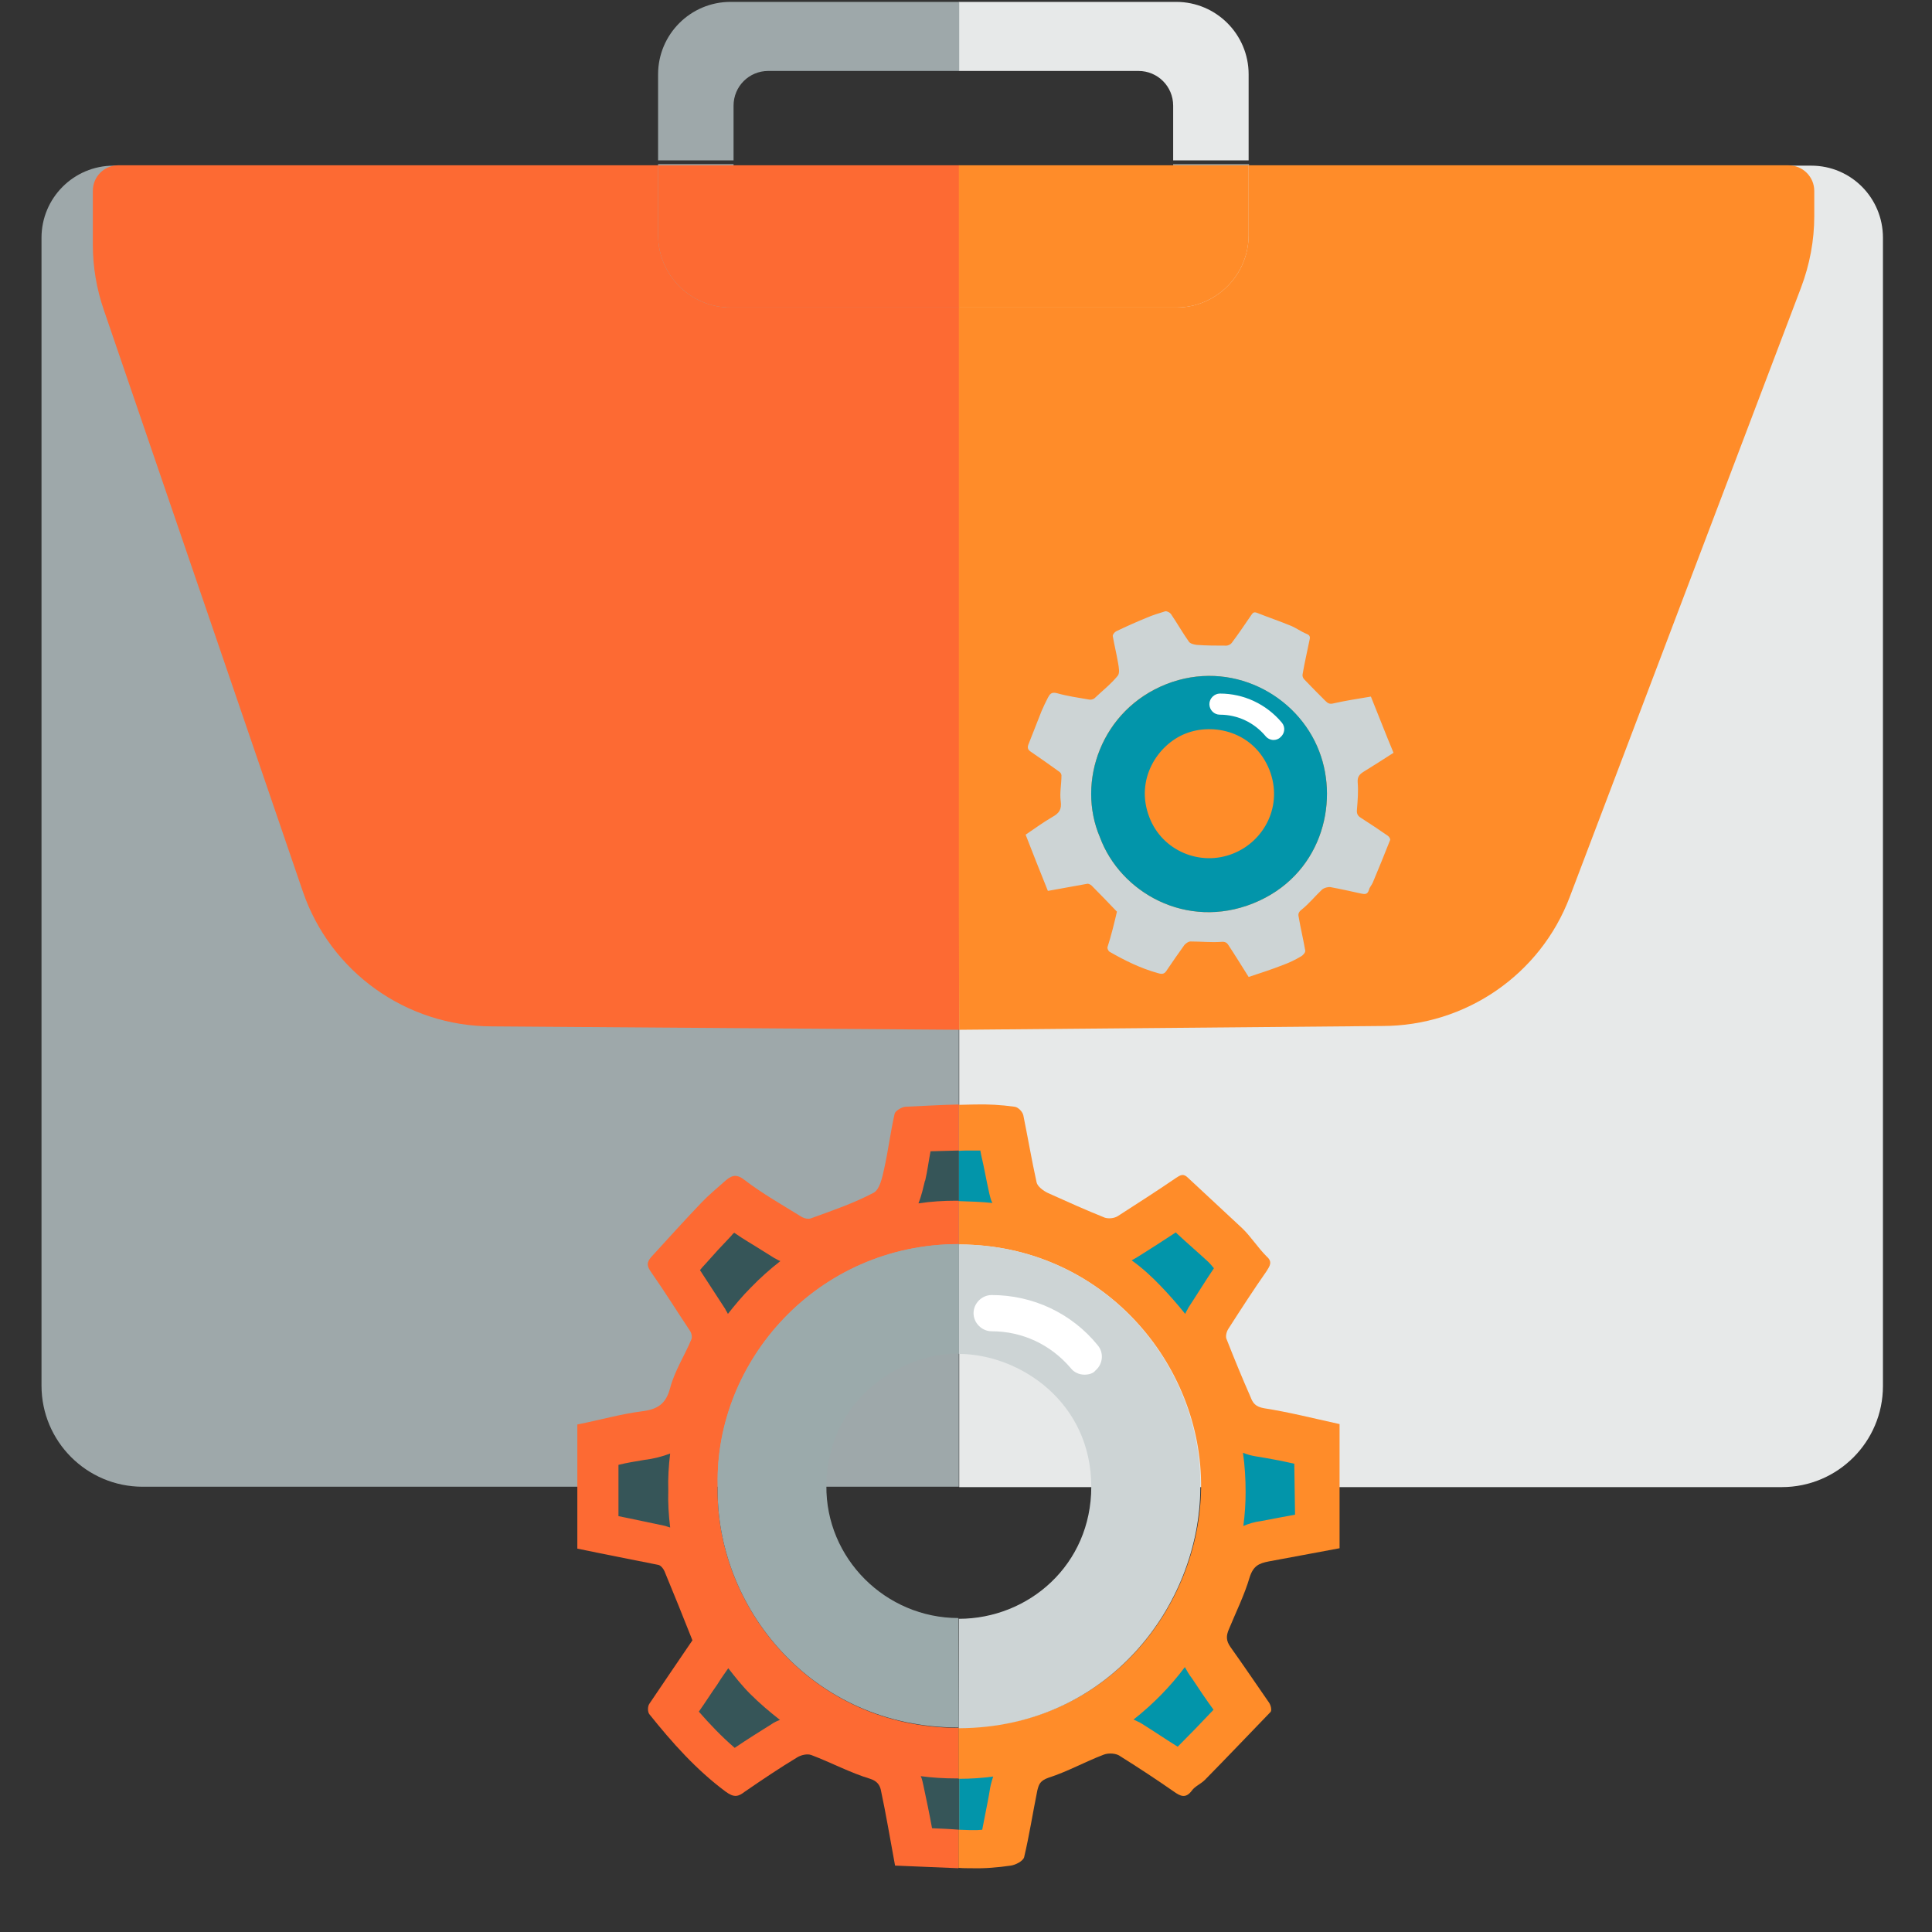 <?xml version="1.0" encoding="utf-8"?>
<!-- Generator: Adobe Illustrator 25.4.1, SVG Export Plug-In . SVG Version: 6.00 Build 0)  -->
<svg version="1.1" id="Layer_1" xmlns="http://www.w3.org/2000/svg" xmlns:xlink="http://www.w3.org/1999/xlink" x="0px" y="0px"
	 viewBox="0 0 512 512" style="enable-background:new 0 0 512 512;" xml:space="preserve">
<rect x="0" y="0" width="512" height="512" fill="#333333" stroke="none"/>
<style type="text/css">
	.st0{fill:#9EA8AA;}
	.st1{fill:#E7E9E9;}
	.st2{fill:#FD6A33;}
	.st3{fill:#FF8C29;}
	.st4{fill:none;}
	.st5{display:none;}
	.st6{display:inline;}
	.st7{fill:#CDD4D5;}
	.st8{fill:#0295AA;}
	.st9{fill:#FFFFFF;}
	.st10{fill:#9BAAAB;}
	.st11{fill:#365558;}
</style>
<path class="st0" d="M310.9,43.5v1H194.4v-1h-20v1.3H331v-1.3H310.9z"/>
<path class="st1" d="M330.9,19.7v22.8h-20V28c0-5.1-4.1-9.2-9.2-9.2h-47.6V0.5h57.6C322.3,0.5,330.9,9.1,330.9,19.7z"/>
<path class="st0" d="M254.2,0.5v18.3h-50.6c-5.1,0-9.2,4.1-9.2,9.2v14.5h-20V19.7c0-10.6,8.6-19.2,19.2-19.2H254.2z"/>
<path class="st0" d="M254.1,43.9V394H37.8C23,394,11,382,11,367.2V63c0-10.5,8.5-19.1,19.1-19.1H254.1L254.1,43.9z"/>
<path class="st1" d="M499,63v304.3c0,14.8-12,26.8-26.8,26.8h-218V43.9H480C490.5,43.9,499,52.4,499,63z"/>
<path class="st2" d="M254.2,272.9L130.4,272c-22.7,0-42.9-14.4-50.2-35.9l-52.7-154c-1.9-5.5-2.9-11.4-2.9-17.2V50.6
	c0-3.8,3-6.8,6.8-6.8h143v18.5c0,10.6,8.6,19.2,19.2,19.2h60.6v160.2L254.2,272.9L254.2,272.9z"/>
<path class="st2" d="M254.2,43.8v37.7h-60.6c-10.6,0-19.2-8.6-19.2-19.2V43.8H254.2z"/>
<path class="st3" d="M480.8,50.6v6.7c0,6.4-1.2,12.8-3.5,18.9L416,237.7c-7.8,20.6-27.6,34.2-49.7,34.2l-112.1,1l-0.1-31.2V81.5
	h57.6c10.6,0,19.2-8.6,19.2-19.2V43.8h143C477.8,43.8,480.8,46.9,480.8,50.6z"/>
<path class="st3" d="M330.9,43.8v18.5c0,10.6-8.6,19.2-19.2,19.2h-57.6V43.8H330.9L330.9,43.8z"/>
<line class="st4" x1="253.2" y1="44.5" x2="253.2" y2="-14"/>
<g id="Layer_3" class="st5">
	<rect x="206" y="-207.9" class="st6" width="512" height="512.8"/>
</g>
<g>
	<path class="st7" d="M296,241.6c-2.3-2.4-4.5-4.7-6.7-6.9c-0.3-0.3-0.8-0.5-1.1-0.5c-3.4,0.6-6.7,1.2-10.5,1.9
		c-2-4.9-3.9-9.8-5.9-14.9c2.5-1.7,4.7-3.3,7.1-4.7c1.8-1,2.5-2,2.2-4.2c-0.3-2.2,0.2-4.5,0.2-6.8c0-0.4-0.3-0.8-0.6-1
		c-2.5-1.8-4.9-3.5-7.4-5.2c-0.8-0.5-1.1-1-0.8-1.9c1.2-3,2.3-5.9,3.5-8.9c0.5-1.2,1.1-2.4,1.7-3.6c0.5-0.9,0.9-1.6,2.4-1.2
		c2.8,0.8,5.7,1.2,8.6,1.7c0.4,0.1,1-0.1,1.3-0.3c2.1-2,4.4-3.8,6.2-6c0.6-0.7,0.3-2.3,0.1-3.4c-0.4-2.4-1-4.8-1.4-7.1
		c-0.1-0.4,0.5-1.1,0.9-1.3c2.7-1.3,5.4-2.5,8.1-3.6c1.6-0.7,3.3-1.2,4.9-1.7c0.4-0.1,1.2,0.3,1.5,0.7c1.7,2.5,3.1,5,4.8,7.4
		c0.4,0.5,1.3,0.7,2,0.8c2.6,0.2,5.3,0.2,7.9,0.2c0.5,0,1.2-0.4,1.4-0.7c1.8-2.4,3.5-4.9,5.2-7.4c0.4-0.6,0.7-0.9,1.5-0.6
		c3,1.2,6,2.2,8.9,3.4c1.5,0.6,2.8,1.6,4.3,2.2c1,0.4,0.9,1,0.7,1.8c-0.6,3-1.3,5.9-1.8,8.9c-0.1,0.4,0.1,1,0.4,1.3
		c1.9,2,3.7,3.8,5.6,5.7c0.6,0.6,1.1,1,2.2,0.7c3.1-0.7,6.3-1.2,9.9-1.8c2,4.9,3.9,9.9,6,14.9c-2.8,1.8-5.3,3.4-7.9,5
		c-1.1,0.7-1.7,1.3-1.6,2.8c0.2,2.4,0,4.9-0.2,7.3c-0.1,1,0.2,1.6,1,2.1c2.5,1.6,4.9,3.2,7.2,4.8c0.3,0.2,0.7,0.8,0.6,1.1
		c-1.5,3.8-3,7.5-4.6,11.3c-0.3,0.7-0.9,1.3-1,1.9c-0.4,1.3-1.1,1.2-2.1,1c-2.7-0.6-5.4-1.2-8.1-1.7c-0.7-0.1-1.7,0.2-2.2,0.6
		c-1.9,1.8-3.5,3.8-5.5,5.4c-0.9,0.7-0.9,1.3-0.7,2.1c0.5,2.9,1.2,5.8,1.7,8.7c0.1,0.5-0.6,1.3-1.2,1.6c-1.5,0.9-3,1.6-4.6,2.2
		c-3.1,1.2-6.1,2.2-9.2,3.2c-1.9-3-3.6-5.8-5.4-8.5c-0.3-0.5-0.8-0.9-1.8-0.8c-2.7,0.2-5.5-0.1-8.2-0.1c-0.6,0-1.2,0.5-1.6,0.9
		c-1.6,2.2-3.1,4.4-4.6,6.6c-0.6,1-1.1,1.3-2.4,0.9c-4.7-1.3-8.9-3.4-12.9-5.7c-0.3-0.2-0.6-0.9-0.5-1.2
		C294.5,247.9,295.3,244.6,296,241.6z M291.5,221.9c5.4,14.6,22.9,24.6,40.6,17.5c17.9-7.2,22.9-26.3,17.5-40.3
		c-5.8-15-23.5-24.5-40.5-17.8C291.9,188,285.2,207.2,291.5,221.9z"/>
	<path class="st8" d="M291.5,221.9c-6.3-14.7,0.4-33.8,17.6-40.6c17.1-6.7,34.8,2.8,40.5,17.8c5.4,14,0.4,33.1-17.5,40.3
		C314.4,246.5,296.9,236.5,291.5,221.9z M326.8,226.2c8.3-3.3,13.3-12.8,9.6-22.2c-4.1-10.2-14.9-12.5-22.2-9.6
		c-7.4,2.9-13.5,12.2-9.6,22.2C308,225.5,318.1,229.7,326.8,226.2z"/>
	<path class="st9" d="M337.5,196.1c-0.8,0-1.6-0.4-2.1-1c-3-3.6-7.4-5.7-12.1-5.7c-1.6,0-2.8-1.3-2.8-2.8s1.3-2.8,2.8-2.8
		c6.3,0,12.3,2.8,16.4,7.7c1,1.2,0.8,2.9-0.4,3.9C338.8,195.9,338.1,196.1,337.5,196.1z"/>
</g>
<g>
	<g>
		<path class="st3" d="M331.2,417.9c1-3,2.5-3.6,5-4.1c6.1-1.1,12.2-2.3,18.8-3.5c0-11.3,0-22.1,0-32.9c-7.2-1.6-13.6-3.2-20-4.2
			c-2.3-0.4-3-1.4-3.6-3c-2.2-5-4.3-10.1-6.3-15.2c-0.4-0.7-0.1-2,0.4-2.8c3.4-5.3,6.7-10.4,10.2-15.4c0.8-1.3,1.6-2.4,0-3.8
			c-2.4-2.4-4.2-5.3-6.5-7.5c-4.8-4.5-9.6-8.9-14.4-13.4c-1.2-1.2-2-0.7-3.2,0.1c-5.1,3.5-10.3,6.8-15.4,10.1
			c-1,0.6-2.4,0.7-3.4,0.4c-5-2-9.9-4.2-15-6.5c-1.3-0.6-2.9-1.8-3.1-2.9c-1.3-5.9-2.3-11.8-3.5-17.7c-0.2-1-1.4-2.2-2.3-2.3
			c-3.6-0.5-7.1-0.7-10.7-0.6c-1.4,0-2.8,0.1-4.1,0.1v37c0.1,0,0.2,0,0.4,0c37.7,0.2,64.2,31.6,63.8,64.6
			c-0.4,30.9-24.3,63.3-63.9,63.4c-0.4,0-0.4,0-0.4,0l0,37.2c1.1,0.1,2.4,0.1,3.5,0.1c3.5,0.1,6.9-0.2,10.4-0.7
			c1.3-0.2,3.2-1.2,3.5-2.2c1.4-5.9,2.3-11.8,3.5-17.7c0.4-1.6,0.7-2.6,3-3.4c5-1.6,9.6-4.2,14.6-6.1c1.3-0.5,3.4-0.4,4.5,0.5
			c4.8,3,9.5,6.1,14.1,9.3c1.7,1.2,3.1,1.9,4.7-0.2c0.8-1.2,2.4-1.8,3.5-2.9c5.9-6,11.6-12,17.4-18c0.4-0.4,0.1-1.8-0.4-2.5
			c-3.4-4.9-6.7-9.8-10.2-14.7c-1.2-1.7-1.2-3-0.4-4.8C327.5,427.3,329.8,422.7,331.2,417.9z"/>
		<g>
			<g>
				<path class="st7" d="M254.5,329.8c-0.1,0-0.2,0-0.4,0v29h0.1c16,0.1,35,12.7,35,35.2c0,20.7-16.6,35-35.1,35v29
					c0.1,0,0.1,0,0.1,0c39.6-0.2,63.7-32.7,63.9-63.6C318.6,361.4,292.1,330,254.5,329.8z"/>
				<g>
					<path class="st2" d="M190.2,393.6c-0.8-32.7,26.2-63.9,63.9-63.9v-37c-4.8,0.1-9.5,0.4-14.2,0.6c-1,0.1-2.6,1.1-2.8,1.8
						c-1.1,4.8-1.7,9.8-2.8,14.7c-0.5,2.3-1.2,5.5-2.8,6.3c-5.3,2.8-10.9,4.7-16.4,6.7c-0.8,0.4-2,0.1-2.8-0.4
						c-5-3.1-10.3-6.1-15-9.7c-2.4-1.9-3.7-1-5.4,0.5c-2,1.8-4.1,3.5-6,5.5c-4.5,4.7-8.9,9.6-13.3,14.4c-1.4,1.6-1.1,2.5,0,4.1
						c3.5,5,6.8,10.3,10.2,15.4c0.5,0.7,0.7,1.8,0.4,2.4c-1.8,4.3-4.4,8.3-5.6,12.8c-1.1,4.3-3.4,5.7-7.4,6.2
						c-5.6,0.7-11.1,2.3-17.2,3.5c0,11.3,0,22.1,0,32.9c7.7,1.6,14.5,2.9,21.4,4.3c0.7,0.1,1.4,1,1.7,1.7c2.5,6,4.9,12,7.4,18.3
						c-3.6,5.3-7.5,11-11.4,16.8c-0.5,0.7-0.5,2.2,0,2.8c6,7.5,12.4,14.7,20.2,20.5c2.3,1.7,3.4,1.3,5.1,0c4.5-3.1,9.1-6.2,13.9-9.1
						c1-0.6,2.6-1,3.7-0.6c5.3,2,10.3,4.7,15.6,6.3c1.9,0.6,2.5,1.7,2.8,2.8c1.4,6.5,2.5,13.2,3.8,20.2c5.5,0.2,11.3,0.5,16.8,0.7
						l0-37.2C215.1,457.9,189.4,425.7,190.2,393.6z"/>
					<path class="st10" d="M254,428.8c-19.3,0-35.2-15.8-35-35.1c0.2-22.1,18.8-35,35.1-35v-29c-37.6,0-64.6,31.2-63.9,63.9
						c-0.8,32,24.8,64.3,63.9,64.2L254,428.8C254.2,428.8,254,428.8,254,428.8z"/>
					<path class="st9" d="M287.4,364.3c-1.4,0-2.8-0.6-3.7-1.8c-5.3-6.2-12.8-9.7-20.9-9.7c-2.6,0-4.8-2.2-4.8-4.8s2.2-4.8,4.8-4.8
						c10.9,0,21.2,4.8,28.1,13.3c1.7,2,1.4,5-0.6,6.7C289.7,364,288.5,364.3,287.4,364.3z"/>
					<path class="st8" d="M263,318.8c-0.4-0.7-0.6-1.6-0.8-2.4c-0.8-3.5-1.4-7.1-2.2-10.4c-0.1-0.4-0.1-0.7-0.2-1.1
						c-0.6,0-1.2,0-1.8,0h-0.6c-1.1,0-2.3,0-3.4,0.1v13.3C257.2,318.4,260.1,318.5,263,318.8z"/>
					<path class="st8" d="M312,327c-0.1-0.1-0.2-0.2-0.4-0.4c-3.5,2.3-6.6,4.3-9.8,6.3c-0.6,0.4-1.2,0.7-1.9,1.1
						c2.8,2,5.3,4.3,7.7,6.8c2.3,2.4,4.4,4.8,6.5,7.4c0.2-0.6,0.6-1.1,0.8-1.6c2.3-3.5,4.5-7.1,6.8-10.5c-0.5-0.6-1-1.2-1.4-1.6
						C317.6,332,314.8,329.6,312,327z"/>
					<path class="st8" d="M314,441.8c-3.8,5.1-8.4,9.8-13.6,13.9c0.8,0.4,1.6,0.7,2.2,1.1c3.2,2,6.3,4.1,9.5,6.1
						c3-3,6.2-6.3,9.5-9.8c-1.9-2.6-3.8-5.4-5.7-8.3C315.1,443.8,314.5,442.7,314,441.8z"/>
					<path class="st8" d="M343,387.9c-3.5-0.8-6.8-1.4-9.9-1.9c-1.3-0.2-2.5-0.5-3.7-1c0.5,3.5,0.7,6.9,0.7,10.4c0,3-0.2,6-0.6,9
						c1.4-0.6,3-1.1,4.7-1.3c3-0.6,5.9-1.1,9-1.7L343,387.9z"/>
					<path class="st11" d="M170.7,386.9c-2.3,0.4-4.4,0.7-6.8,1.3v13.6c4.1,0.8,8,1.7,12,2.5c0.6,0.1,1.2,0.4,1.7,0.5
						c-0.4-3.2-0.6-6.6-0.5-9.8c-0.1-3.2,0.1-6.6,0.5-9.8C175.5,386,173.2,386.6,170.7,386.9z"/>
					<path class="st11" d="M253.7,471.3h-0.5c-3.1,0-6.2-0.2-9.2-0.6c0.4,0.8,0.5,1.6,0.7,2.4c0.8,3.8,1.6,7.5,2.3,11.4
						c2.4,0.1,4.8,0.2,7.2,0.4v-13.5C254,471.3,253.8,471.3,253.7,471.3z"/>
					<path class="st11" d="M193,442.1c0,0-2.2,3.1-2.9,4.3c-1.7,2.4-3.2,4.8-4.9,7.2c2.8,3.2,5.9,6.5,9.5,9.6
						c3.4-2.3,6.6-4.3,9.8-6.3c0.7-0.5,1.4-0.8,2.2-1.1c-2.8-2.2-5.4-4.4-7.9-6.9C196.6,446.7,194.8,444.4,193,442.1z"/>
					<path class="st11" d="M202,331.4c-2.5-1.6-5-3-7.4-4.7c-0.4,0.2-0.6,0.6-0.8,0.8c-2.4,2.5-4.7,5-6.9,7.5
						c-0.5,0.5-1,1.1-1.4,1.6c2.3,3.5,4.5,6.9,6.7,10.3c0.2,0.5,0.5,0.8,0.7,1.3c1.9-2.4,3.8-4.7,6-6.9c2.5-2.6,5.1-4.9,7.9-7.1
						c-0.6-0.2-1.1-0.6-1.6-0.8C204,332.6,202.9,332,202,331.4z"/>
				</g>
			</g>
			<path class="st11" d="M245.2,312.8l-0.1,0.2c-0.4,1.6-0.8,3.6-1.7,5.9c3.4-0.5,6.6-0.7,9.9-0.7h0.4c0.1,0,0.2,0,0.4,0v-13.3
				c-2.5,0.1-5,0.1-7.5,0.2C246.1,307.7,245.8,310.2,245.2,312.8z"/>
		</g>
	</g>
	<path class="st8" d="M254.2,484.9c1,0,1.9,0.1,2.9,0.1c0.2,0,0.6,0,0.8,0c0.8,0,1.6,0,2.4-0.1c0.2-1.2,0.5-2.4,0.7-3.6
		c0.5-2.5,1-5,1.4-7.5c0.2-1.1,0.5-2,0.8-3c-2.9,0.4-5.9,0.6-9,0.6L254.2,484.9L254.2,484.9z"/>
</g>
</svg>
